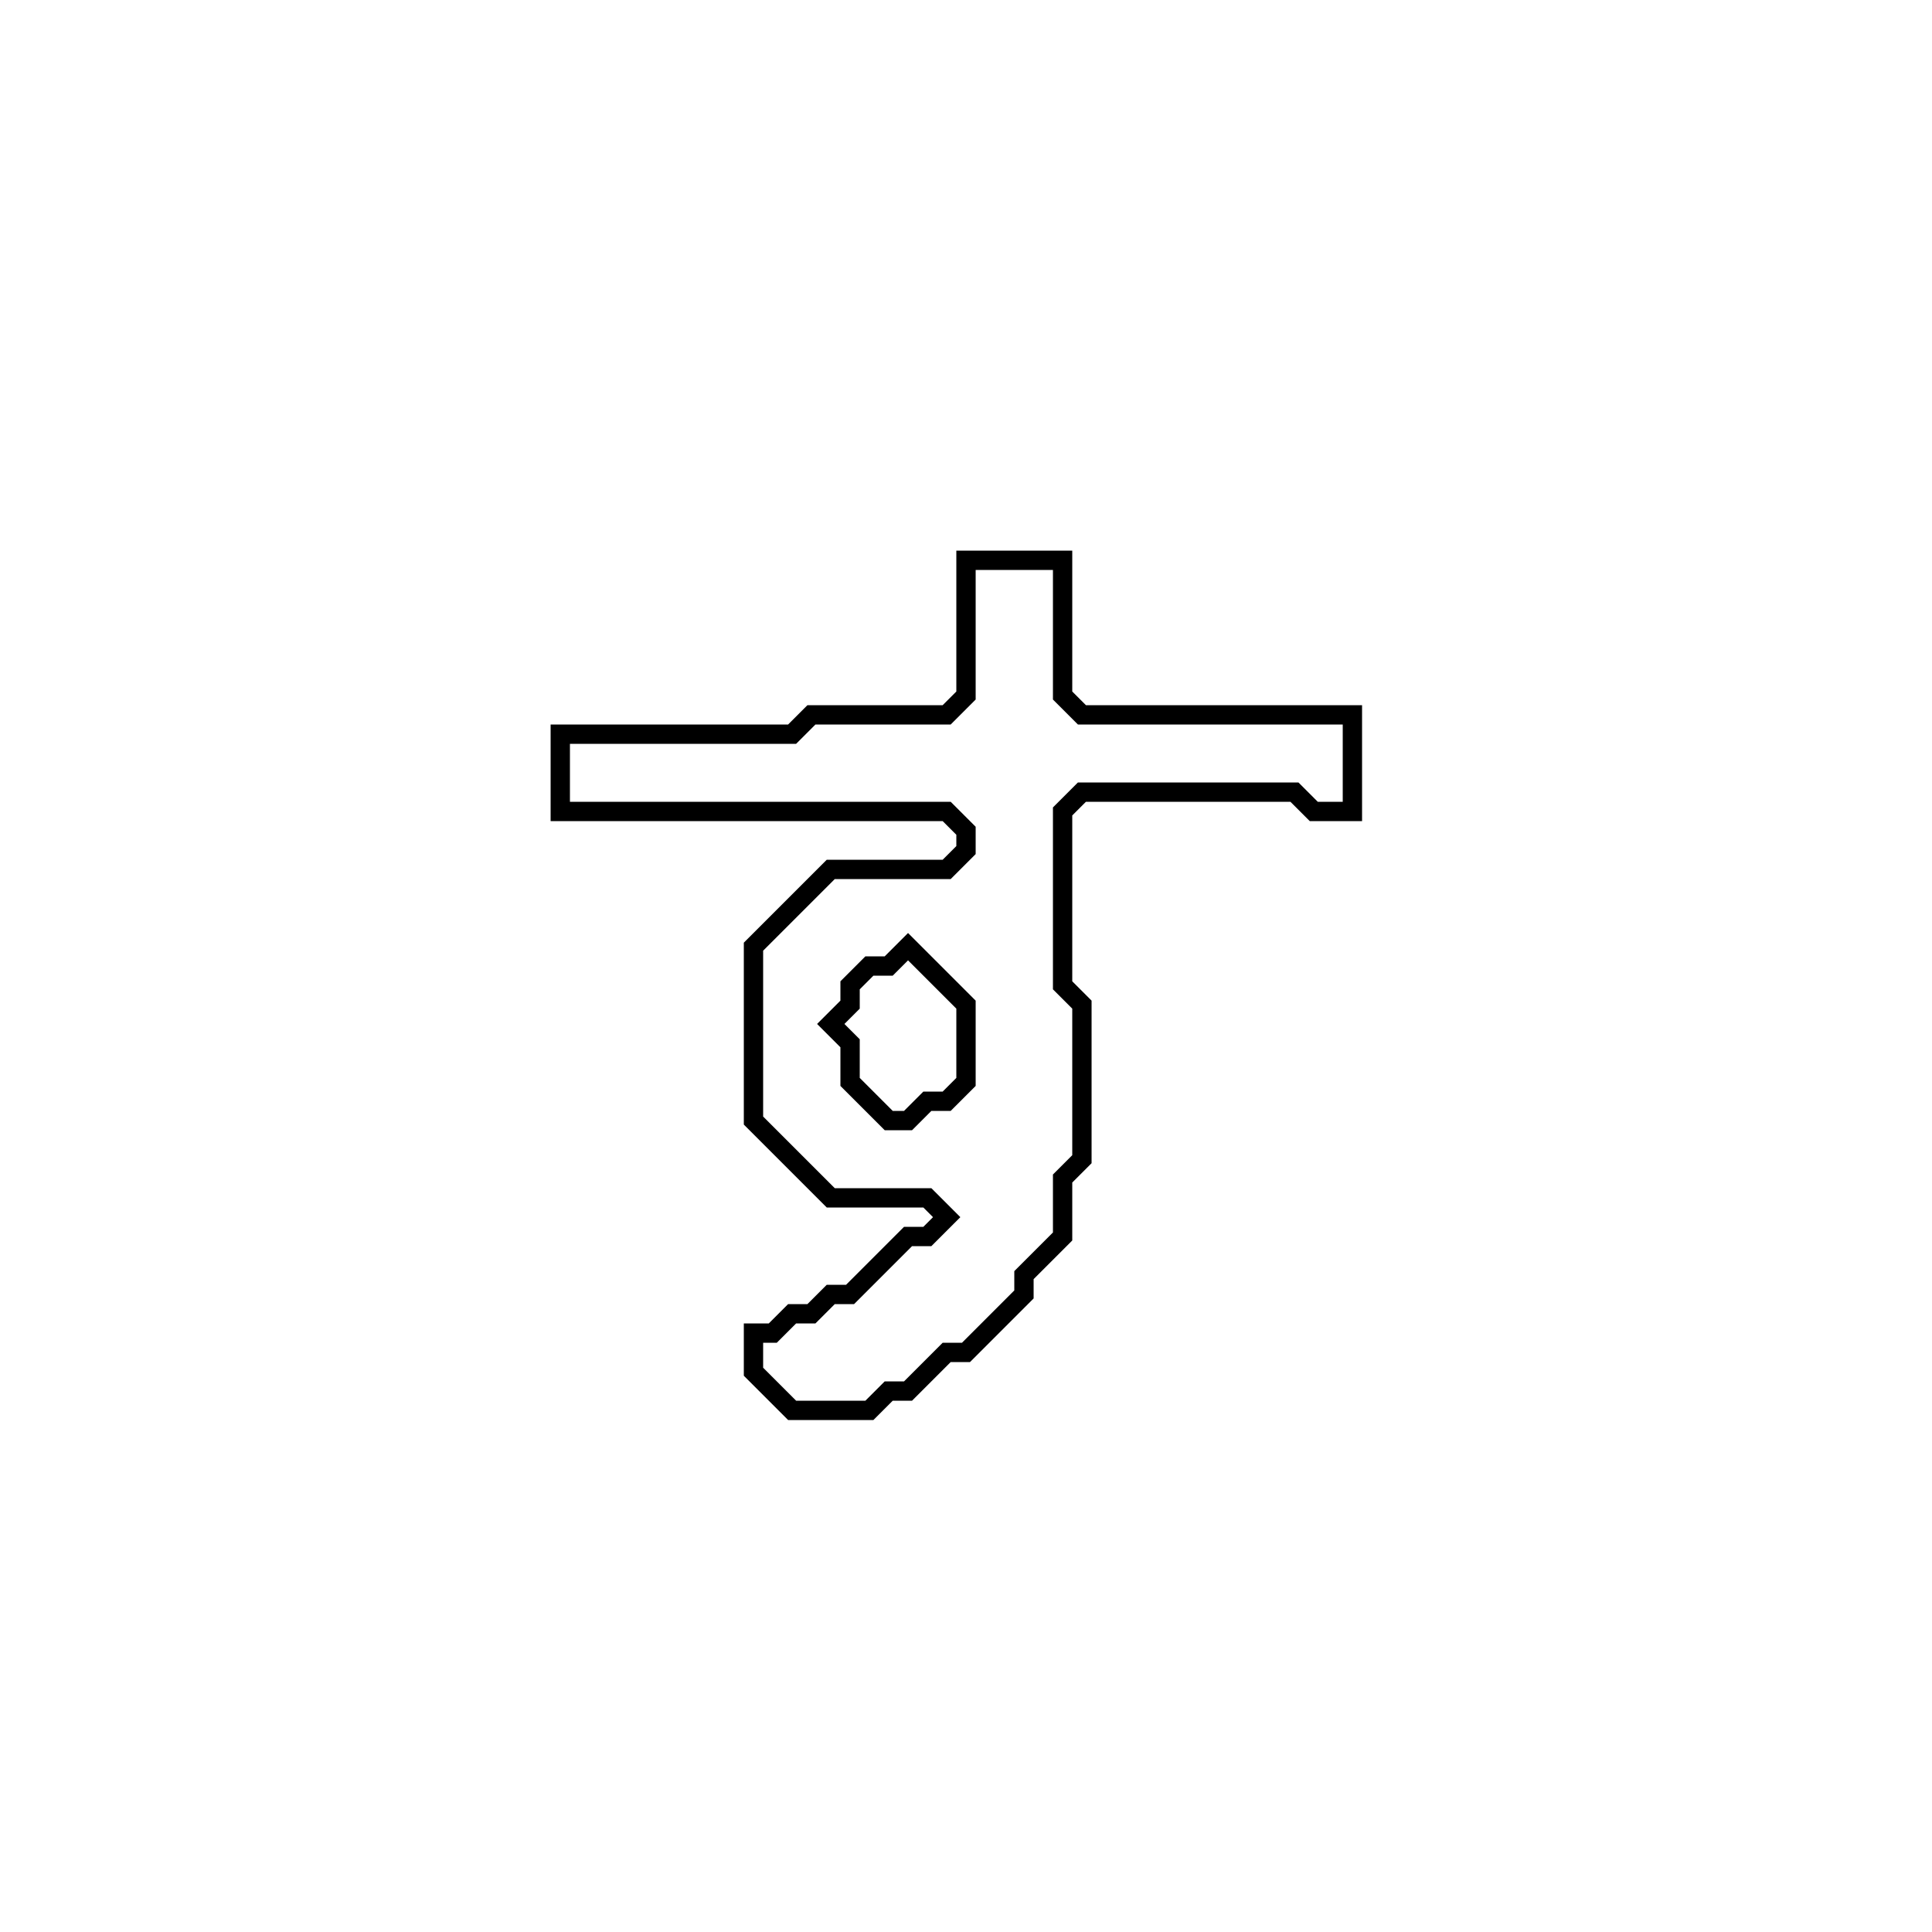 <?xml version="1.0" encoding="utf-8" ?>
<svg baseProfile="full" height="100" version="1.1" width="100" xmlns="http://www.w3.org/2000/svg" xmlns:ev="http://www.w3.org/2001/xml-events" xmlns:xlink="http://www.w3.org/1999/xlink"><defs /><polygon fill="none" id="1" points="50,29 50,36 49,37 42,37 41,38 29,38 29,42 49,42 50,43 50,44 49,45 43,45 39,49 39,58 43,62 48,62 49,63 48,64 47,64 44,67 43,67 42,68 41,68 40,69 39,69 39,71 41,73 45,73 46,72 47,72 49,70 50,70 53,67 53,66 55,64 55,61 56,60 56,52 55,51 55,42 56,41 67,41 68,42 70,42 70,37 56,37 55,36 55,29" stroke="black" stroke-width="1" /><polygon fill="none" id="2" points="46,50 47,49 50,52 50,56 49,57 48,57 47,58 46,58 44,56 44,54 43,53 44,52 44,51 45,50" stroke="black" stroke-width="1" /></svg>
